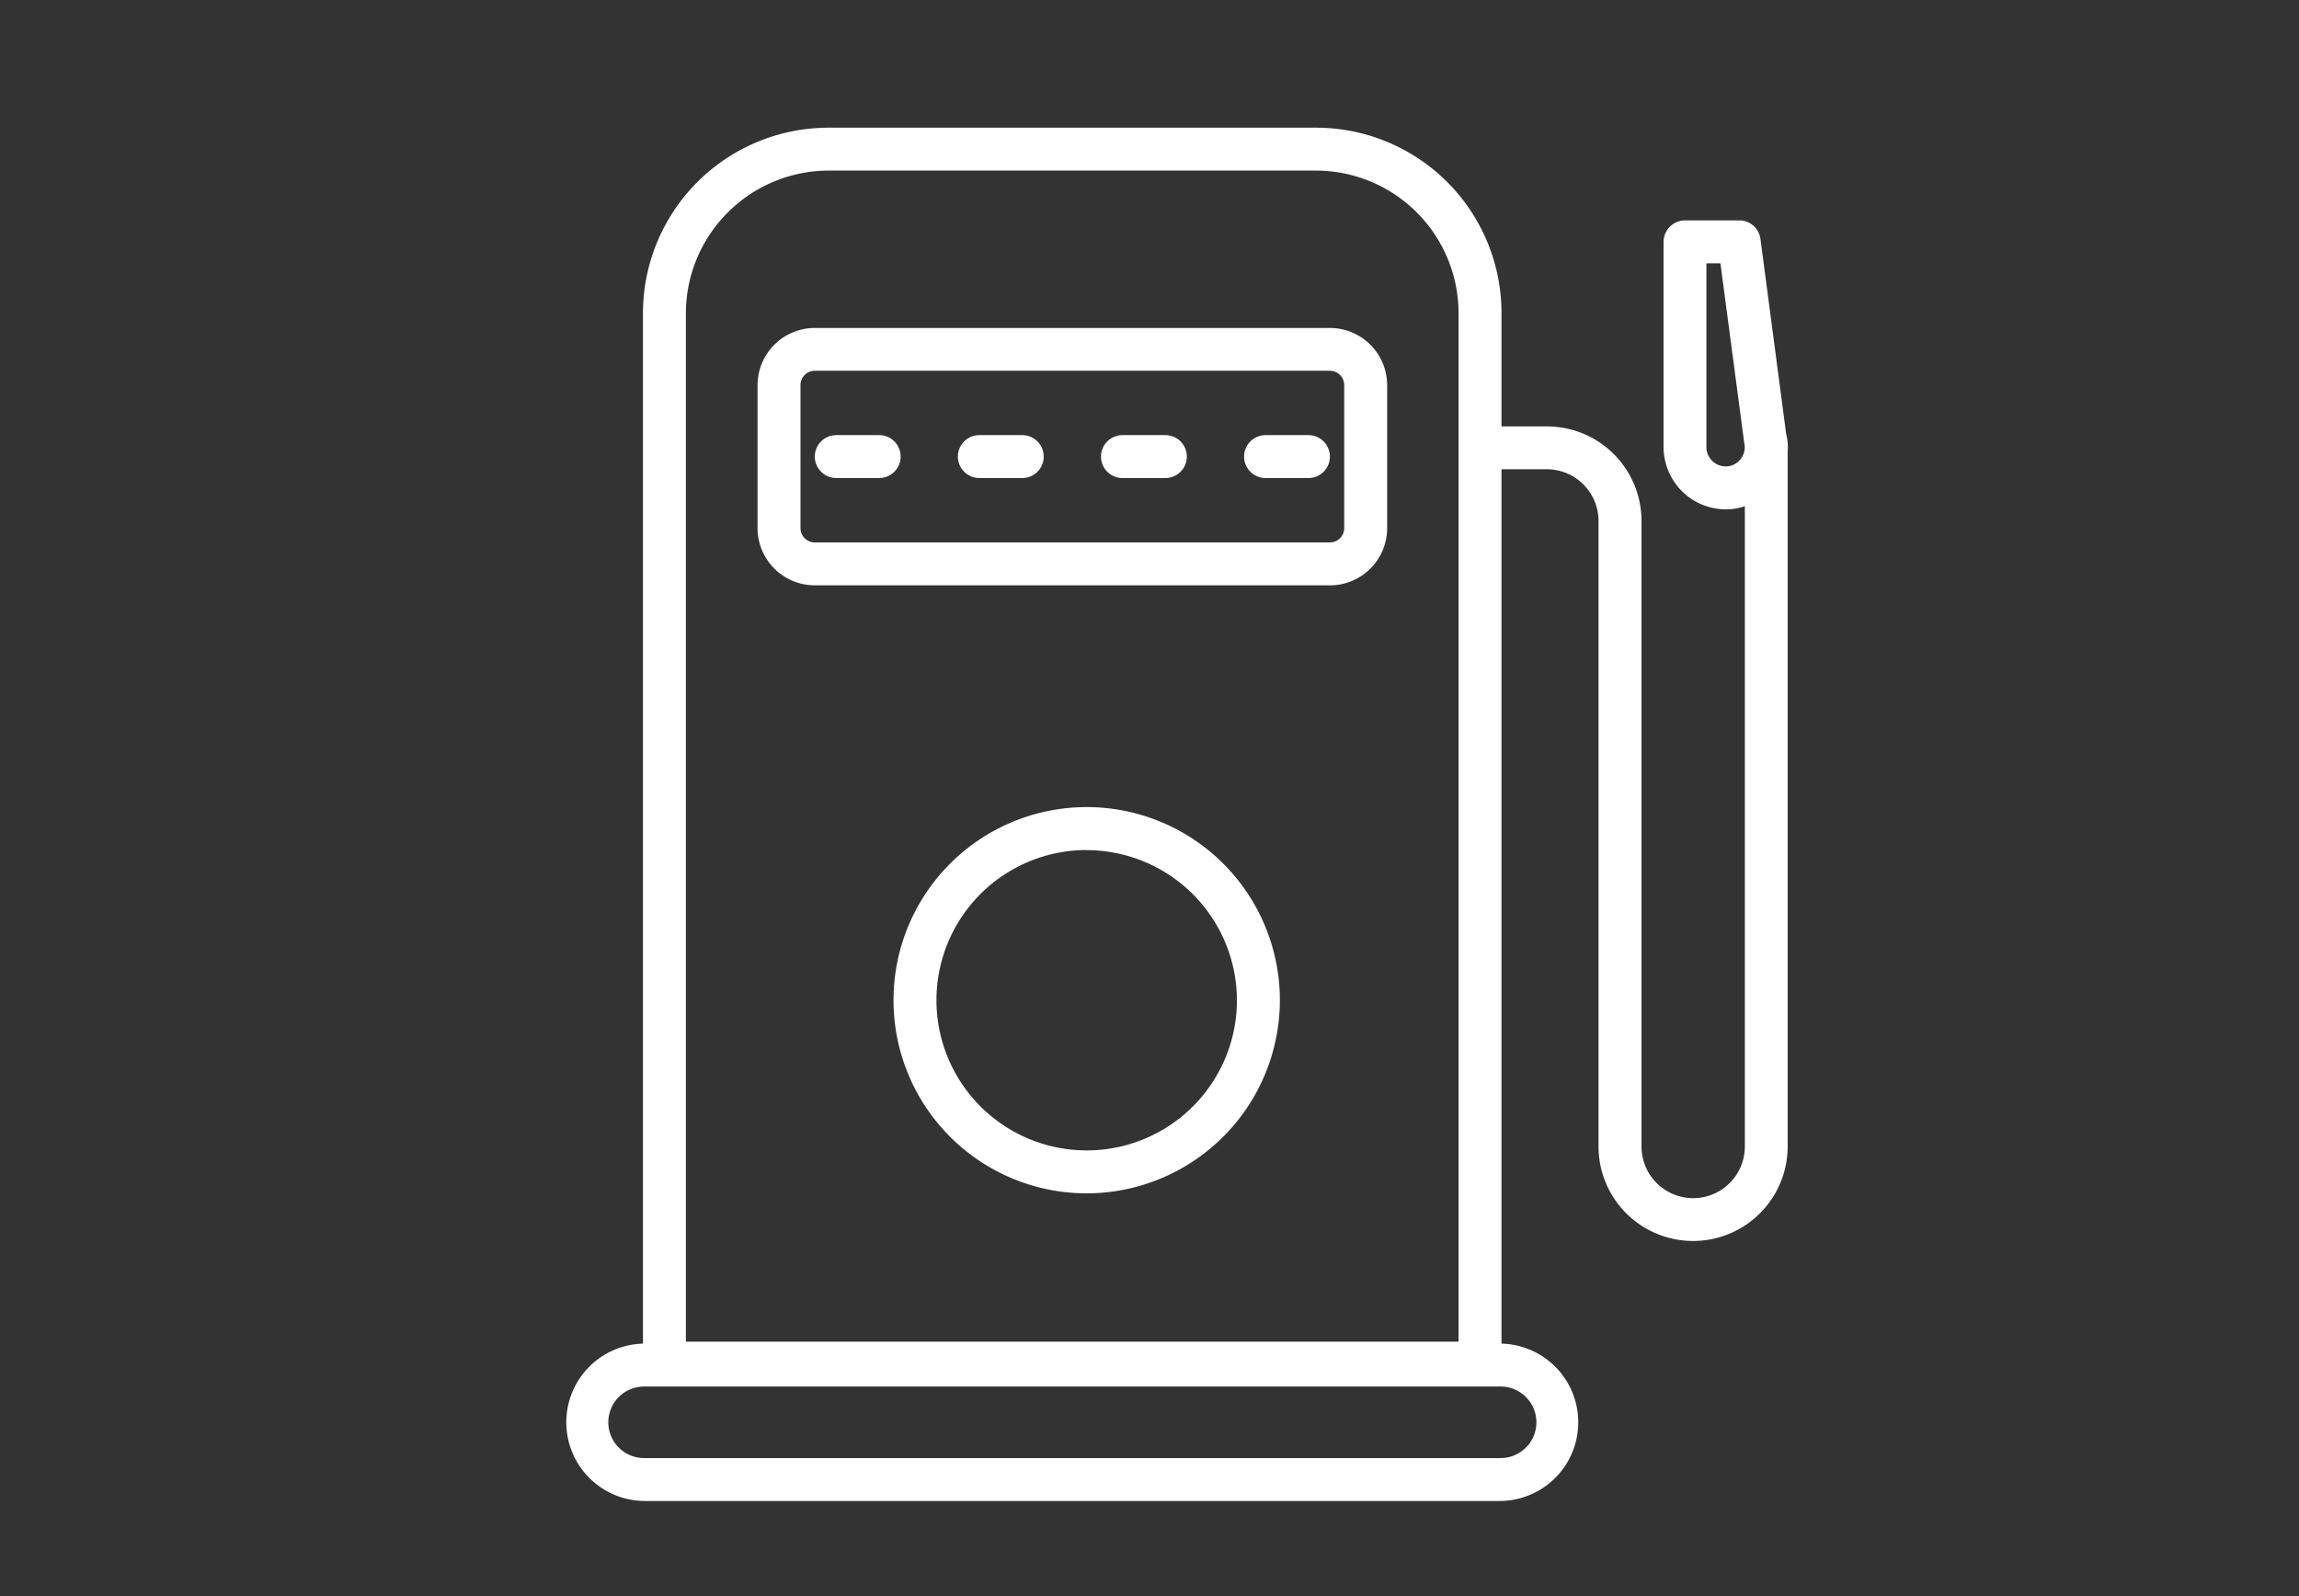 <svg id="ico_80_SKE_off" xmlns="http://www.w3.org/2000/svg" width="72" height="50" viewBox="0 0 72 50">
  <rect x="0" y="0" width="72" height="50" fill="#333333" stroke="none"/>
  <path id="container" d="M.01,0H71.98V50H.01Z" transform="translate(0.02)" fill="red" opacity="0"/>
  <g id="icon" transform="translate(17.707 4)">
    <path id="패스_1836" data-name="패스 1836" d="M38.234,9.608l-.807-6.121a.668.668,0,0,0-.663-.583h-1.7a.677.677,0,0,0-.672.672v6.453a1.876,1.876,0,0,0,.063.457,1.949,1.949,0,0,0,1.882,1.47,1.8,1.8,0,0,0,.484-.063.58.58,0,0,0,.117-.036V31.916a1.618,1.618,0,1,1-3.236,0v-19.6a2.962,2.962,0,0,0-2.967-2.958H29.317V5.808A5.808,5.808,0,0,0,23.5,0H8.255A5.816,5.816,0,0,0,2.429,5.808V38.091a2.465,2.465,0,0,0,.036,4.929H29.29a2.465,2.465,0,0,0,.027-4.929V10.7h1.416a1.62,1.62,0,0,1,1.622,1.613v19.6a2.962,2.962,0,1,0,5.924,0V10.137a1.531,1.531,0,0,0-.045-.529M3.773,5.808A4.479,4.479,0,0,1,8.255,1.344H23.5a4.471,4.471,0,0,1,4.472,4.463V38.028H3.773ZM30.41,40.556a1.121,1.121,0,0,1-1.12,1.12H2.465a1.12,1.12,0,1,1,0-2.241H29.29a1.121,1.121,0,0,1,1.12,1.12m6.077-29.962a.608.608,0,0,1-.735-.439.692.692,0,0,1-.018-.134V4.248h.439l.744,5.611a.883.883,0,0,1,.018.152v.018a.611.611,0,0,1-.448.565" fill="#fff"/>
    <path id="패스_1837" data-name="패스 1837" d="M24.64,15.062H8.508A1.794,1.794,0,0,1,6.715,13.27V8.789A1.794,1.794,0,0,1,8.508,7H24.64a1.794,1.794,0,0,1,1.793,1.793V13.27a1.794,1.794,0,0,1-1.793,1.793M8.508,8.34a.449.449,0,0,0-.448.448V13.27a.449.449,0,0,0,.448.448H24.64a.449.449,0,0,0,.448-.448V8.789a.449.449,0,0,0-.448-.448Z" transform="translate(-0.697 -0.726)" fill="#fff"/>
    <path id="패스_1838" data-name="패스 1838" d="M17.515,35.846a6.05,6.05,0,1,1,6.05-6.05,6.057,6.057,0,0,1-6.05,6.05m0-10.755A4.705,4.705,0,1,0,22.22,29.8a4.711,4.711,0,0,0-4.705-4.705" transform="translate(-1.189 -2.463)" fill="#fff"/>
    <path id="패스_1839" data-name="패스 1839" d="M15.732,12.09H14.387a.672.672,0,0,1,0-1.344h1.344a.672.672,0,0,1,0,1.344" transform="translate(-1.423 -1.115)" fill="#fff"/>
    <path id="패스_1840" data-name="패스 1840" d="M20.732,12.09H19.387a.672.672,0,0,1,0-1.344h1.344a.672.672,0,0,1,0,1.344" transform="translate(-1.941 -1.115)" fill="#fff"/>
    <path id="패스_1841" data-name="패스 1841" d="M25.732,12.09H24.387a.672.672,0,0,1,0-1.344h1.344a.672.672,0,0,1,0,1.344" transform="translate(-2.46 -1.115)" fill="#fff"/>
    <path id="패스_1842" data-name="패스 1842" d="M10.732,12.09H9.387a.672.672,0,0,1,0-1.344h1.344a.672.672,0,1,1,0,1.344" transform="translate(-0.904 -1.115)" fill="#fff"/>
    <rect id="사각형_828" data-name="사각형 828" width="38.286" height="43.021" fill="none"/>
  </g>
</svg>
